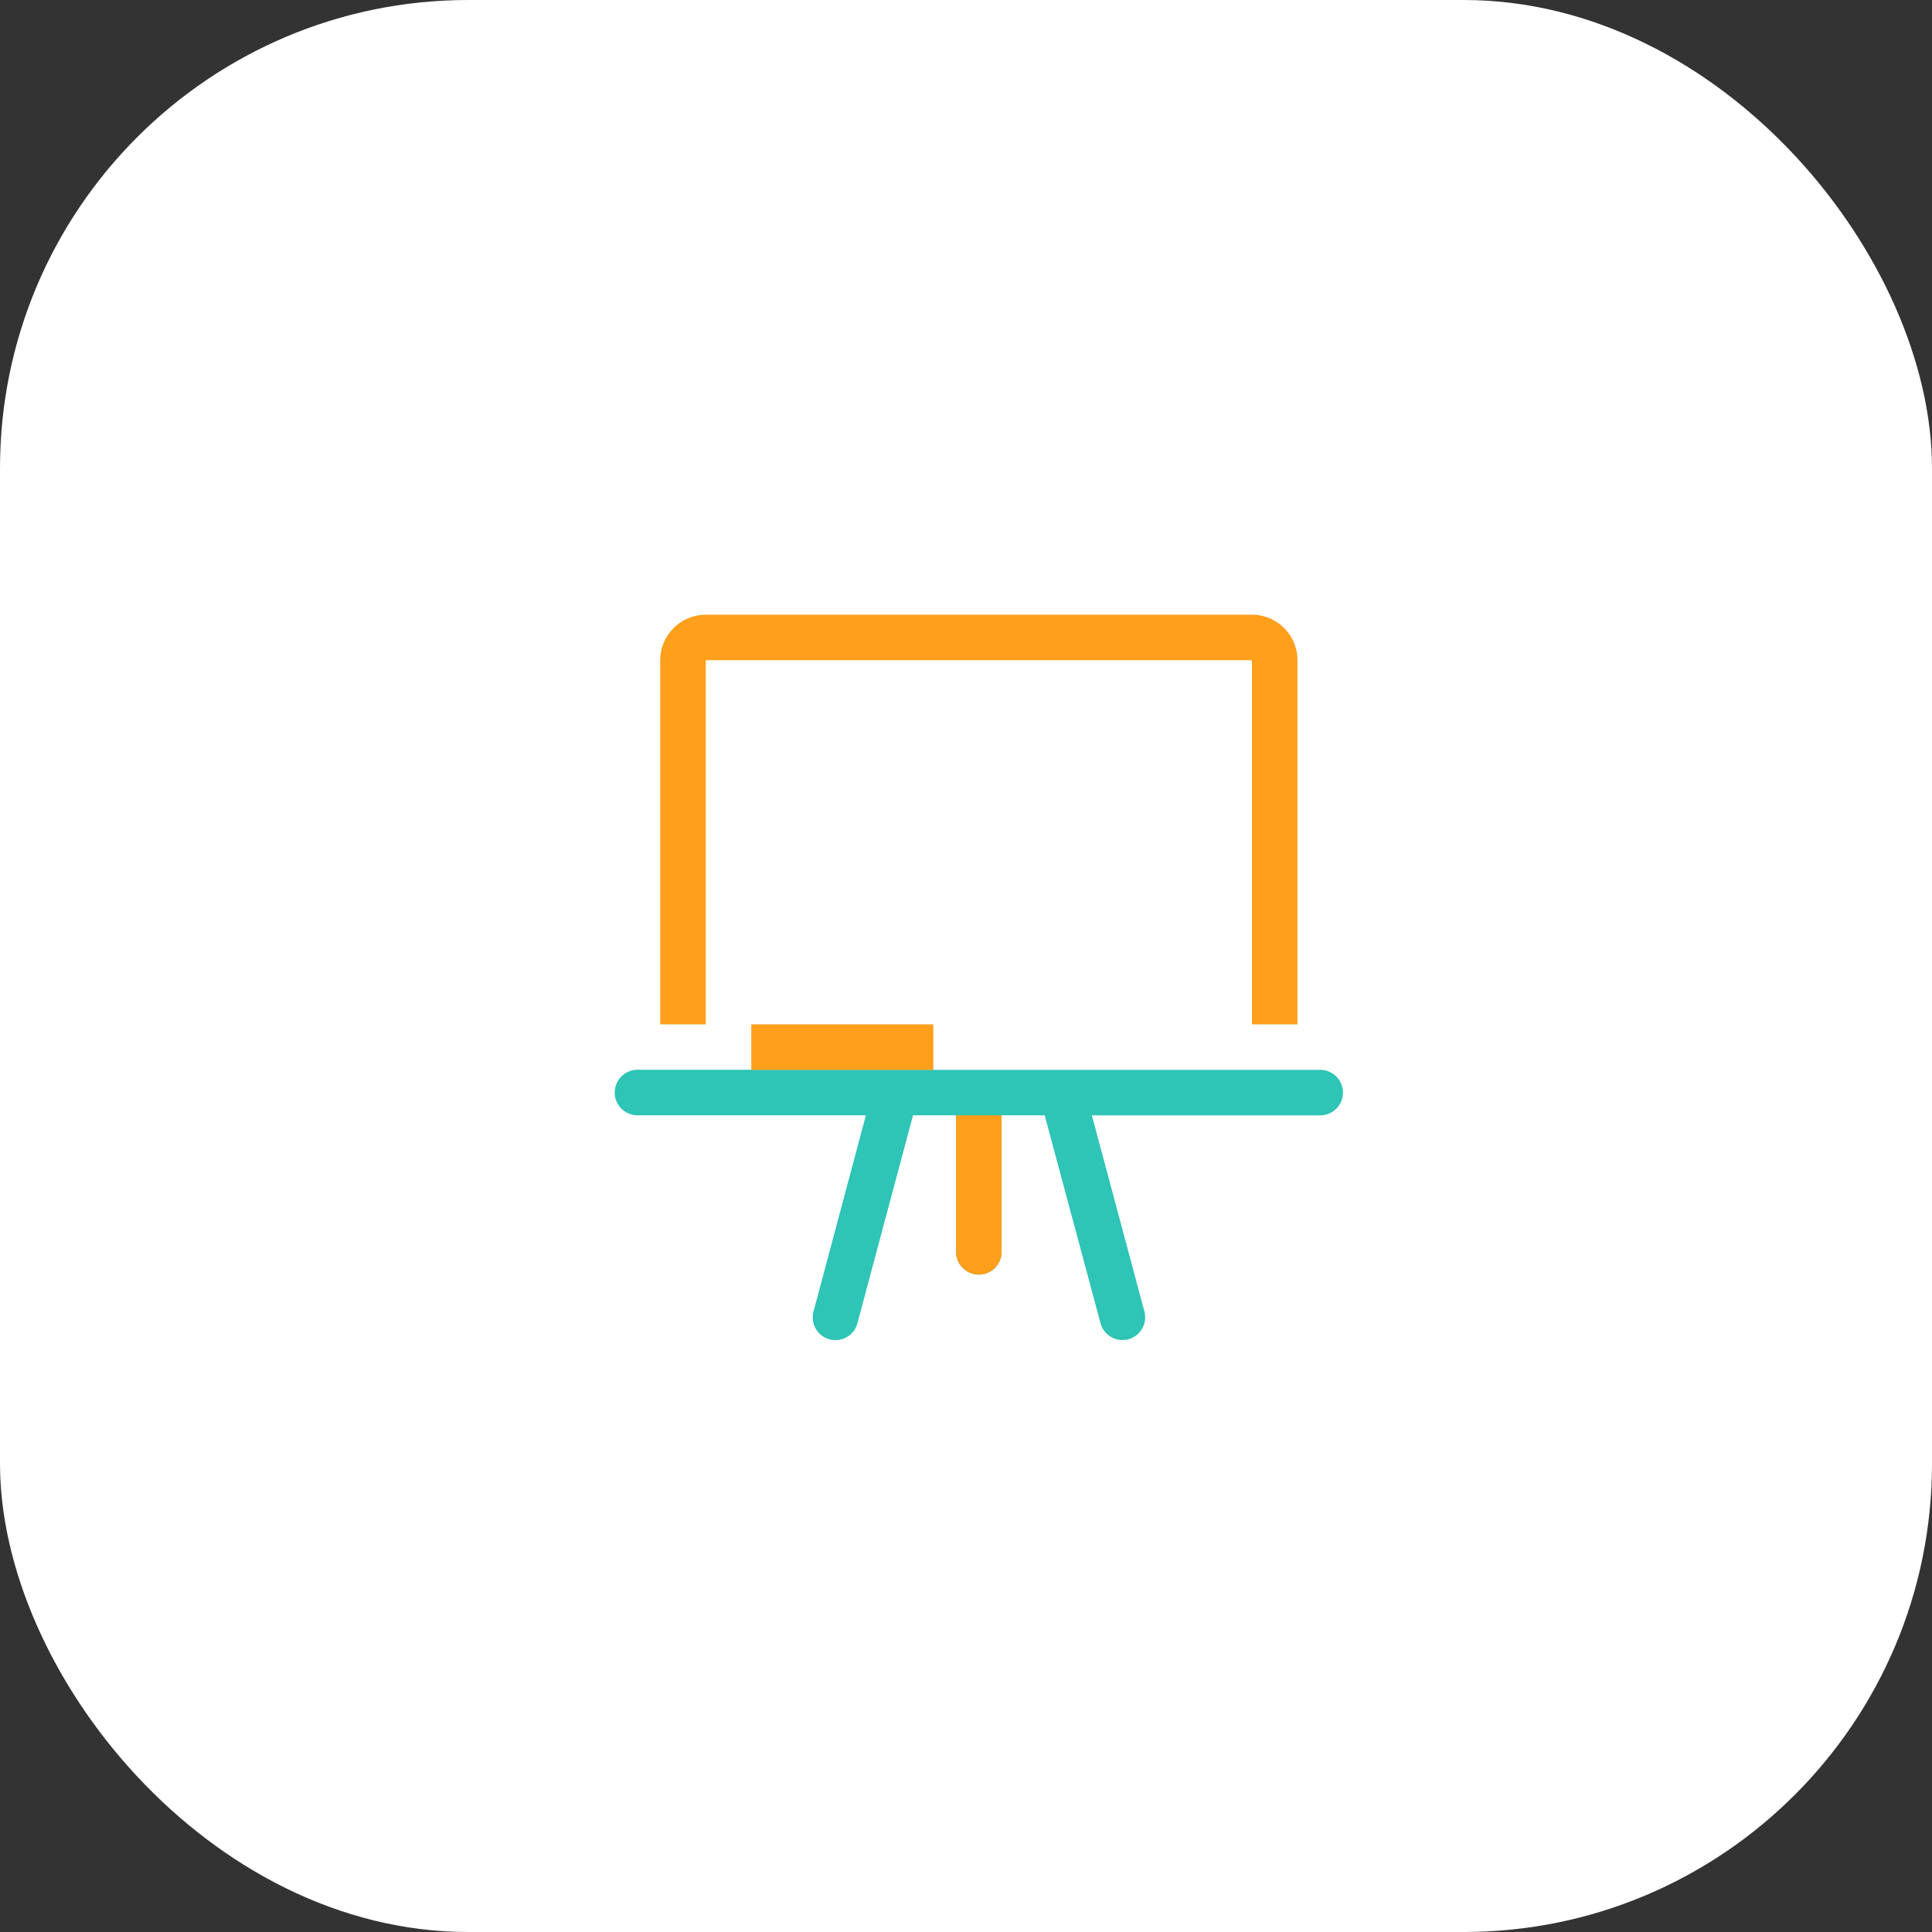 <svg xmlns="http://www.w3.org/2000/svg" width="66" height="66" viewBox="0 0 66 66">
  <rect x="0" y="0" width="66" height="66" fill="#333333" stroke="none"/>
  <g id="Whiteboard" transform="translate(1 -31)">
    <rect id="Rectangle_28" data-name="Rectangle 28" width="66" height="66" rx="16" transform="translate(-1 31)" fill="#fff"/>
    <g id="Group_525" data-name="Group 525" transform="translate(1646.936 -2628.287)">
      <path id="whiteboard-svgrepo-com" d="M10.884,15.548H24.1a.777.777,0,1,1,0,1.555H16.3l1.785,6.663a.777.777,0,1,1-1.5.4L14.688,17.1H13.216v4.665a.777.777,0,1,1-1.555,0V17.1H10.19L8.3,24.169a.777.777,0,1,1-1.5-.4L8.58,17.1H.777a.777.777,0,0,1,0-1.555H10.884Z" transform="translate(-1626.936 2680.287)" fill="#2ec4b6"/>
      <path id="whiteboard-svgrepo-com-2" data-name="whiteboard-svgrepo-com" d="M10.884,13.994v1.555c13.645,0-10.538,0-6.219,0V13.994h6.219Zm-7.774,0H1.555V1.555A1.555,1.555,0,0,1,3.11,0H21.768a1.555,1.555,0,0,1,1.555,1.555V13.994H21.768V1.555H3.11Z" transform="translate(-1626.936 2680.287)" fill="#ff9f1c"/>
      <path id="whiteboard-svgrepo-com-3" data-name="whiteboard-svgrepo-com" d="M12.154,17.1h1.062v4.665a.777.777,0,1,1-1.555,0V17.1h.493Z" transform="translate(-1626.936 2680.287)" fill="#ff9f1c"/>
    </g>
  </g>
</svg>
